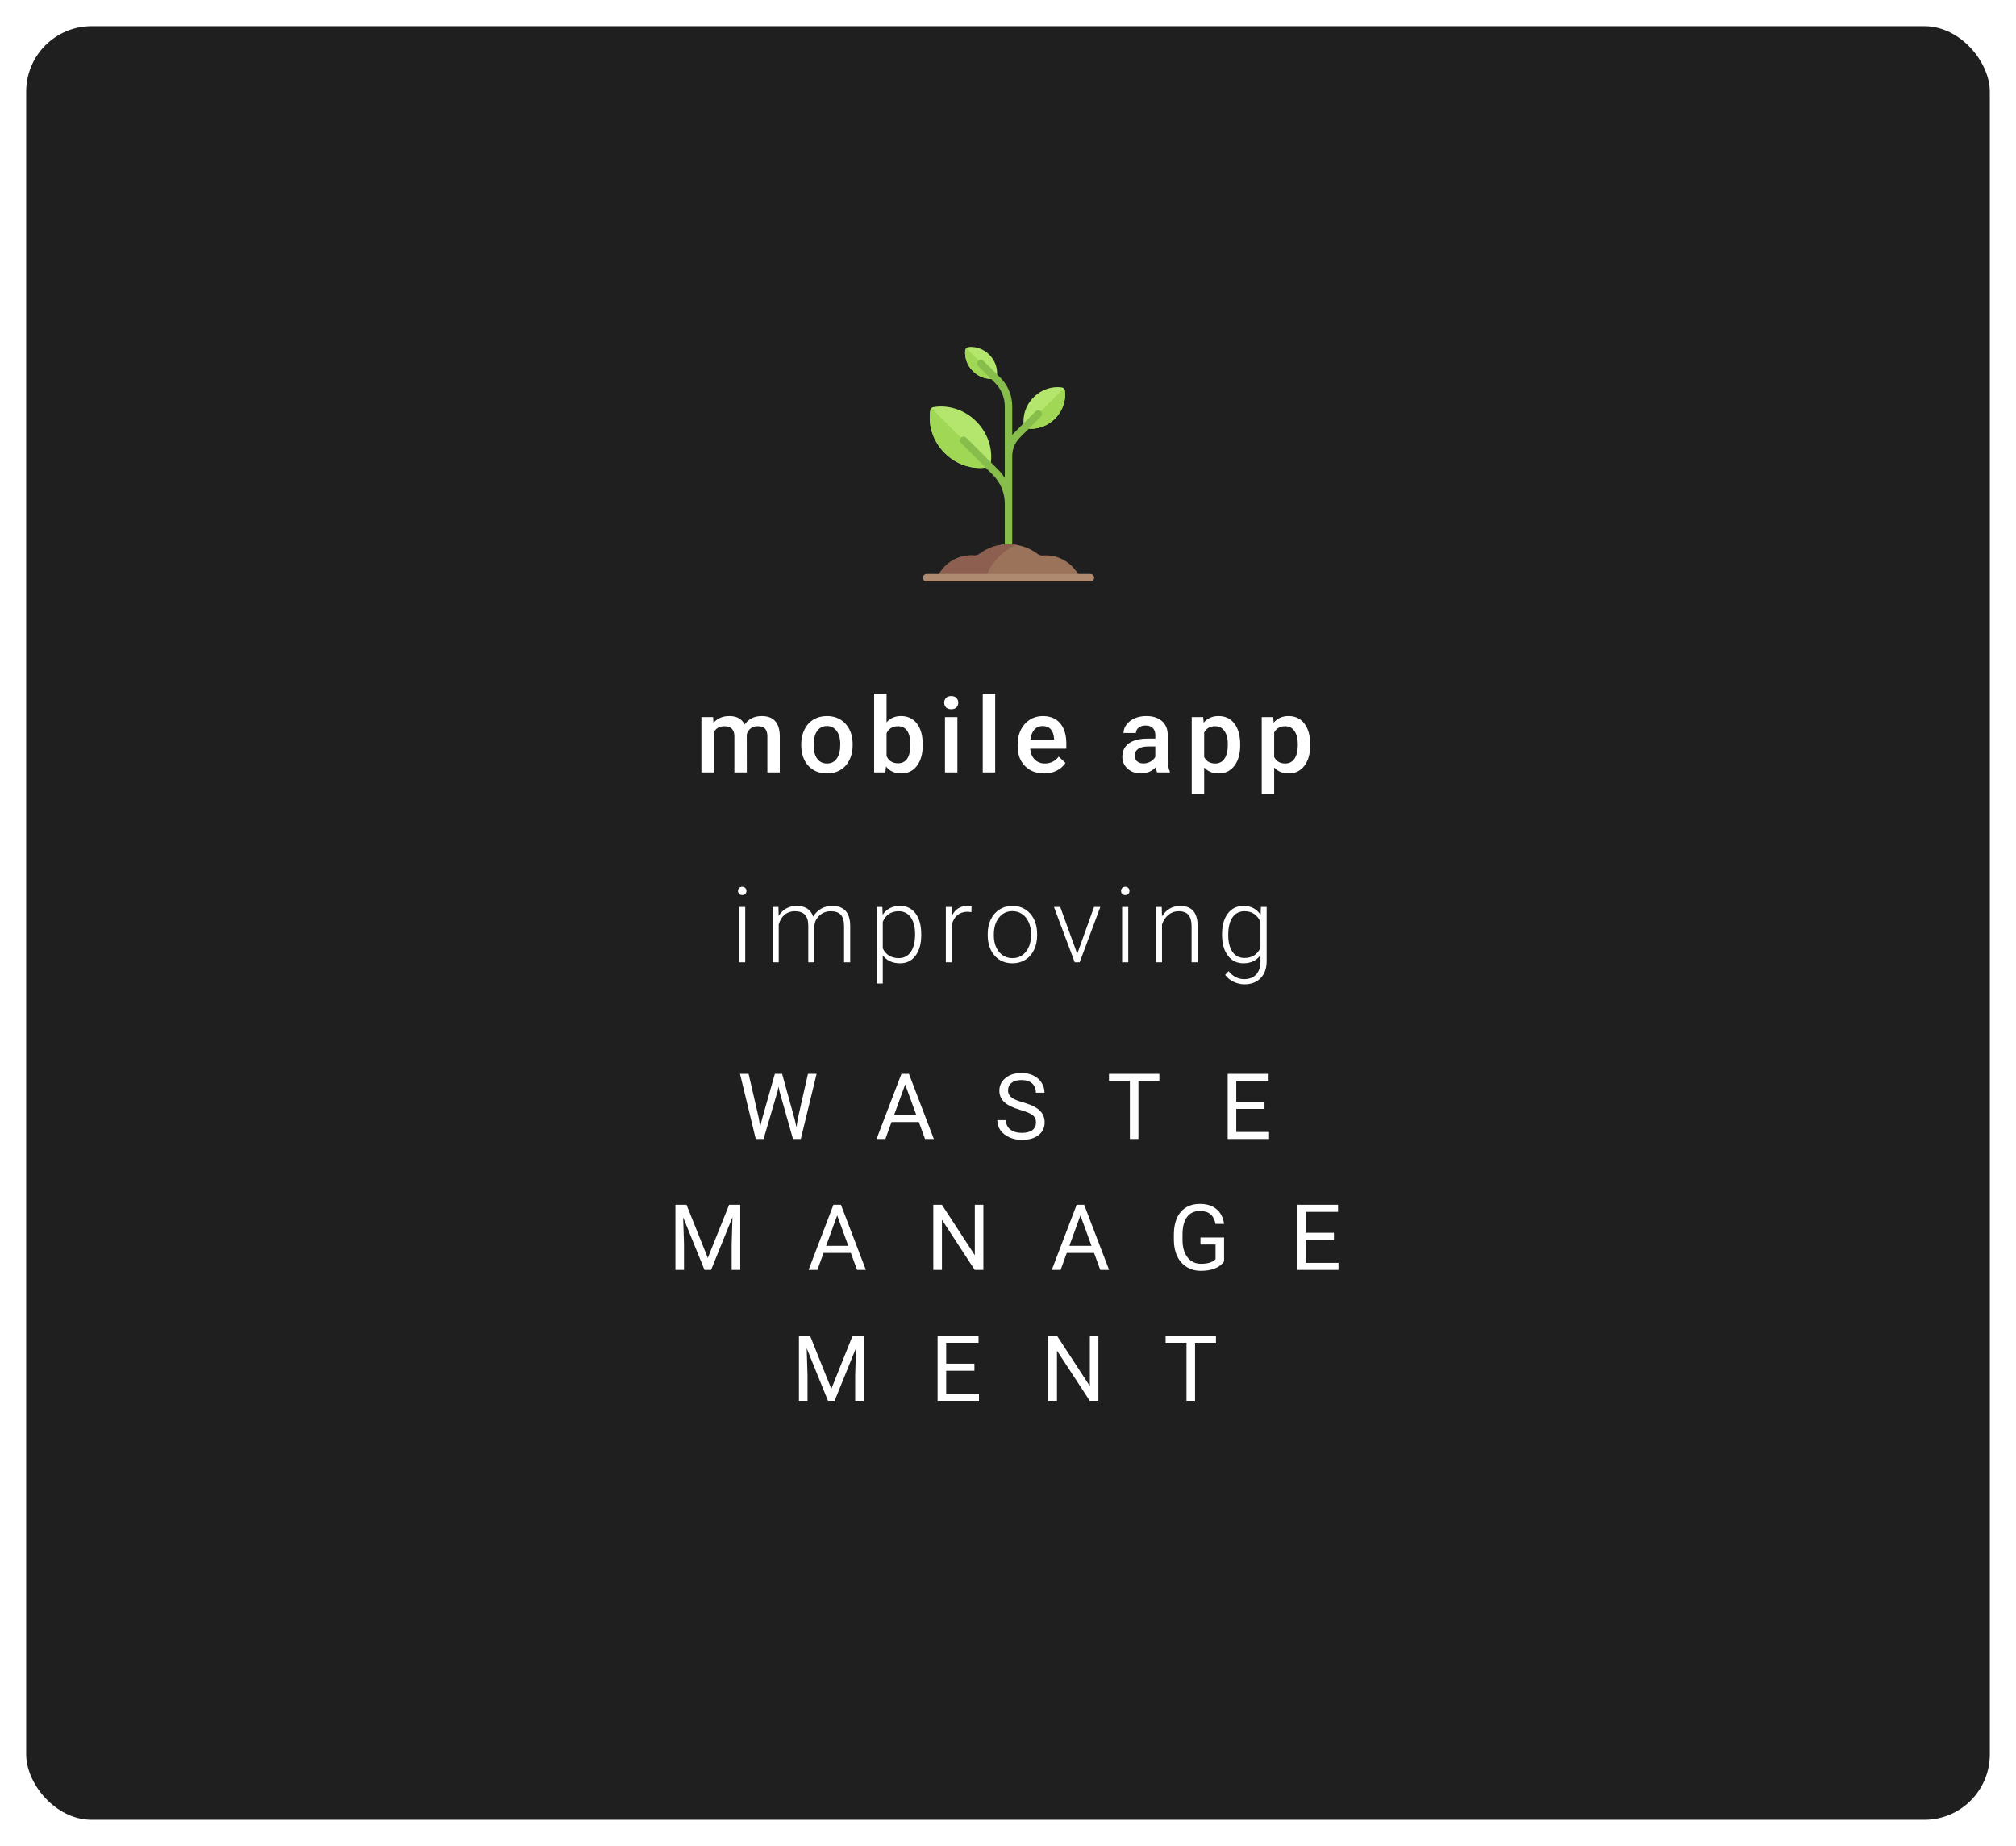 <svg width="308" height="282" viewBox="0 0 308 282" fill="none" xmlns="http://www.w3.org/2000/svg">
<g filter="url(#filter0_d)">
<rect x="4" width="300" height="274" rx="10" fill="#1F1F1F"/>
</g>
<path d="M113.854 147H112.917V138.547H113.854V147ZM112.752 136.102C112.752 135.924 112.81 135.776 112.924 135.656C113.039 135.531 113.195 135.469 113.393 135.469C113.591 135.469 113.747 135.531 113.862 135.656C113.982 135.776 114.042 135.924 114.042 136.102C114.042 136.279 113.982 136.427 113.862 136.547C113.747 136.667 113.591 136.727 113.393 136.727C113.195 136.727 113.039 136.667 112.924 136.547C112.81 136.427 112.752 136.279 112.752 136.102ZM118.932 138.547L118.964 139.922C119.276 139.411 119.667 139.029 120.136 138.773C120.604 138.518 121.125 138.391 121.698 138.391C123.031 138.391 123.878 138.938 124.237 140.031C124.539 139.505 124.943 139.102 125.448 138.82C125.953 138.534 126.511 138.391 127.12 138.391C128.932 138.391 129.857 139.38 129.893 141.359V147H128.956V141.43C128.951 140.674 128.787 140.115 128.464 139.75C128.146 139.385 127.625 139.203 126.901 139.203C126.229 139.214 125.662 139.432 125.198 139.859C124.735 140.281 124.477 140.797 124.425 141.406V147H123.487V141.359C123.482 140.635 123.31 140.096 122.972 139.742C122.638 139.383 122.123 139.203 121.425 139.203C120.836 139.203 120.331 139.372 119.909 139.711C119.487 140.044 119.175 140.542 118.972 141.203V147H118.034V138.547H118.932ZM140.745 142.859C140.745 144.177 140.454 145.224 139.87 146C139.287 146.771 138.506 147.156 137.527 147.156C136.37 147.156 135.485 146.75 134.87 145.938V150.25H133.941V138.547H134.808L134.855 139.742C135.464 138.841 136.347 138.391 137.503 138.391C138.514 138.391 139.305 138.773 139.878 139.539C140.456 140.305 140.745 141.367 140.745 142.727V142.859ZM139.808 142.695C139.808 141.617 139.586 140.766 139.144 140.141C138.701 139.516 138.084 139.203 137.292 139.203C136.719 139.203 136.227 139.341 135.816 139.617C135.404 139.893 135.089 140.294 134.87 140.82V144.875C135.094 145.359 135.415 145.729 135.831 145.984C136.248 146.24 136.74 146.367 137.308 146.367C138.094 146.367 138.706 146.055 139.144 145.43C139.586 144.799 139.808 143.888 139.808 142.695ZM148.41 139.344C148.212 139.307 148.001 139.289 147.777 139.289C147.194 139.289 146.699 139.453 146.292 139.781C145.891 140.104 145.605 140.576 145.433 141.195V147H144.503V138.547H145.417L145.433 139.891C145.928 138.891 146.722 138.391 147.816 138.391C148.076 138.391 148.282 138.424 148.433 138.492L148.41 139.344ZM150.902 142.648C150.902 141.836 151.058 141.104 151.371 140.453C151.689 139.802 152.134 139.297 152.707 138.938C153.285 138.573 153.939 138.391 154.668 138.391C155.793 138.391 156.704 138.786 157.402 139.578C158.1 140.365 158.449 141.409 158.449 142.711V142.906C158.449 143.724 158.29 144.461 157.972 145.117C157.66 145.768 157.217 146.271 156.644 146.625C156.071 146.979 155.418 147.156 154.683 147.156C153.564 147.156 152.652 146.763 151.949 145.977C151.251 145.185 150.902 144.138 150.902 142.836V142.648ZM151.84 142.906C151.84 143.917 152.1 144.747 152.621 145.398C153.147 146.044 153.834 146.367 154.683 146.367C155.527 146.367 156.209 146.044 156.73 145.398C157.256 144.747 157.519 143.891 157.519 142.828V142.648C157.519 142.003 157.4 141.411 157.16 140.875C156.92 140.339 156.584 139.924 156.152 139.633C155.72 139.336 155.225 139.188 154.668 139.188C153.834 139.188 153.155 139.516 152.629 140.172C152.103 140.823 151.84 141.677 151.84 142.734V142.906ZM164.574 145.711L167.145 138.547H168.106L164.949 147H164.192L161.02 138.547H161.981L164.574 145.711ZM172.372 147H171.434V138.547H172.372V147ZM171.27 136.102C171.27 135.924 171.327 135.776 171.442 135.656C171.556 135.531 171.713 135.469 171.911 135.469C172.109 135.469 172.265 135.531 172.379 135.656C172.499 135.776 172.559 135.924 172.559 136.102C172.559 136.279 172.499 136.427 172.379 136.547C172.265 136.667 172.109 136.727 171.911 136.727C171.713 136.727 171.556 136.667 171.442 136.547C171.327 136.427 171.27 136.279 171.27 136.102ZM177.489 138.547L177.52 139.992C177.838 139.471 178.234 139.076 178.708 138.805C179.182 138.529 179.705 138.391 180.278 138.391C181.184 138.391 181.859 138.646 182.302 139.156C182.744 139.667 182.968 140.432 182.973 141.453V147H182.044V141.445C182.039 140.69 181.877 140.128 181.559 139.758C181.247 139.388 180.744 139.203 180.052 139.203C179.473 139.203 178.96 139.385 178.512 139.75C178.07 140.109 177.742 140.596 177.528 141.211V147H176.598V138.547H177.489ZM186.7 142.695C186.7 141.372 186.992 140.326 187.575 139.555C188.164 138.779 188.961 138.391 189.966 138.391C191.117 138.391 191.992 138.849 192.591 139.766L192.638 138.547H193.513V146.828C193.513 147.917 193.208 148.779 192.599 149.414C191.989 150.049 191.164 150.367 190.122 150.367C189.534 150.367 188.971 150.234 188.435 149.969C187.903 149.708 187.484 149.359 187.177 148.922L187.7 148.359C188.362 149.172 189.148 149.578 190.06 149.578C190.841 149.578 191.45 149.346 191.888 148.883C192.325 148.424 192.552 147.786 192.568 146.969V145.906C191.969 146.74 191.096 147.156 189.95 147.156C188.971 147.156 188.185 146.766 187.591 145.984C186.997 145.203 186.7 144.148 186.7 142.82V142.695ZM187.646 142.859C187.646 143.938 187.862 144.789 188.294 145.414C188.726 146.034 189.336 146.344 190.122 146.344C191.273 146.344 192.088 145.828 192.568 144.797V140.867C192.349 140.326 192.034 139.914 191.622 139.633C191.211 139.346 190.716 139.203 190.138 139.203C189.351 139.203 188.739 139.513 188.302 140.133C187.864 140.747 187.646 141.656 187.646 142.859Z" fill="white"/>
<path d="M162.682 59.643C162.649 59.408 162.458 59.218 162.224 59.185C160.735 58.975 159.116 59.48 157.91 60.686C156.705 61.891 156.2 63.511 156.409 64.999C156.442 65.234 156.633 65.424 156.867 65.457C158.356 65.667 159.975 65.161 161.181 63.956C162.386 62.751 162.891 61.131 162.682 59.643Z" fill="#B4E66E"/>
<path d="M162.681 59.642C162.665 59.525 162.609 59.419 162.528 59.338L156.562 65.303C156.644 65.384 156.75 65.44 156.867 65.457C158.356 65.666 159.975 65.161 161.18 63.956C162.385 62.75 162.891 61.131 162.681 59.642Z" fill="#A0D755"/>
<path d="M147.998 53.016C147.715 53.043 147.493 53.265 147.466 53.549C147.361 54.646 147.755 55.817 148.637 56.699C149.519 57.581 150.69 57.974 151.787 57.87C152.071 57.843 152.293 57.621 152.32 57.338C152.424 56.241 152.03 55.07 151.148 54.188C150.266 53.306 149.095 52.912 147.998 53.016Z" fill="#B4E66E"/>
<path d="M148.637 56.699C149.519 57.581 150.69 57.975 151.787 57.87C151.929 57.857 152.055 57.795 152.15 57.701L147.636 53.187C147.541 53.281 147.479 53.407 147.466 53.549C147.361 54.646 147.755 55.817 148.637 56.699Z" fill="#A0D755"/>
<path d="M142.6 62.196C142.37 62.235 142.184 62.421 142.144 62.652C141.763 64.9 142.5 67.377 144.33 69.207C146.16 71.037 148.637 71.773 150.885 71.392C151.116 71.353 151.302 71.167 151.341 70.937C151.722 68.689 150.985 66.212 149.155 64.382C147.325 62.552 144.848 61.815 142.6 62.196Z" fill="#B4E66E"/>
<path d="M144.33 69.207C146.16 71.037 148.637 71.774 150.885 71.393C151 71.373 151.104 71.317 151.185 71.237L142.301 62.352C142.22 62.433 142.164 62.537 142.144 62.652C141.763 64.9 142.5 67.377 144.33 69.207Z" fill="#A0D755"/>
<path d="M164.978 88.259C164.1 86.251 162.099 84.847 159.768 84.847C159.618 84.847 159.471 84.854 159.325 84.867C159.033 84.893 158.749 84.8 158.515 84.624C157.279 83.694 155.746 83.141 154.081 83.141C152.416 83.141 150.882 83.694 149.647 84.624C149.413 84.8 149.129 84.893 148.837 84.867C148.691 84.854 148.543 84.847 148.394 84.847C146.063 84.847 144.061 86.251 143.184 88.259H164.978Z" fill="#9B735A"/>
<path d="M159.03 62.834C158.807 62.611 158.448 62.611 158.225 62.834L155.007 66.054C154.878 66.182 154.759 66.317 154.647 66.456V62.098C154.647 60.428 153.996 58.857 152.814 57.675L150.255 55.116C150.033 54.894 149.673 54.894 149.451 55.116C149.229 55.338 149.229 55.698 149.451 55.92L152.01 58.479C152.977 59.446 153.509 60.732 153.509 62.098V73.025C153.217 72.562 152.878 72.125 152.481 71.729L147.611 66.859C147.389 66.637 147.029 66.637 146.807 66.859C146.585 67.081 146.585 67.441 146.807 67.663L151.677 72.533C152.858 73.715 153.509 75.286 153.509 76.956V83.708H154.647V69.672C154.647 68.609 155.06 67.61 155.811 66.858L159.03 63.638C159.252 63.416 159.252 63.056 159.03 62.834Z" fill="#87BE4B"/>
<path d="M155.309 83.243C154.909 83.176 154.5 83.141 154.081 83.141C152.416 83.141 150.882 83.694 149.647 84.624C149.413 84.8 149.129 84.893 148.837 84.867C148.691 84.854 148.543 84.847 148.394 84.847C146.063 84.847 144.061 86.251 143.184 88.259H150.596C151.396 85.999 153.113 84.172 155.309 83.243Z" fill="#8C5F50"/>
<path d="M166.591 88.827H141.569C141.254 88.827 141 88.573 141 88.258C141 87.944 141.254 87.689 141.569 87.689H166.591C166.905 87.689 167.16 87.944 167.16 88.258C167.16 88.573 166.905 88.827 166.591 88.827Z" fill="#AE8B70"/>
<path d="M115.94 170.862L116.132 172.175L116.412 170.992L118.381 164.047H119.488L121.409 170.992L121.683 172.195L121.894 170.855L123.439 164.047H124.759L122.346 174H121.149L119.099 166.747L118.941 165.988L118.784 166.747L116.658 174H115.462L113.056 164.047H114.368L115.94 170.862ZM140.377 171.402H136.207L135.27 174H133.917L137.718 164.047H138.866L142.674 174H141.327L140.377 171.402ZM136.603 170.322H139.987L138.292 165.667L136.603 170.322ZM155.906 169.563C154.781 169.24 153.96 168.843 153.445 168.374C152.935 167.9 152.68 167.317 152.68 166.624C152.68 165.84 152.992 165.193 153.616 164.683C154.245 164.168 155.061 163.91 156.063 163.91C156.747 163.91 157.355 164.042 157.889 164.307C158.426 164.571 158.841 164.936 159.133 165.4C159.429 165.865 159.577 166.373 159.577 166.925H158.258C158.258 166.323 158.066 165.852 157.684 165.51C157.301 165.163 156.761 164.99 156.063 164.99C155.416 164.99 154.91 165.134 154.546 165.421C154.186 165.703 154.006 166.098 154.006 166.604C154.006 167.009 154.177 167.353 154.519 167.636C154.865 167.914 155.451 168.169 156.275 168.401C157.105 168.634 157.752 168.891 158.217 169.174C158.686 169.452 159.033 169.778 159.256 170.151C159.484 170.525 159.598 170.965 159.598 171.471C159.598 172.277 159.283 172.924 158.654 173.412C158.025 173.895 157.185 174.137 156.132 174.137C155.448 174.137 154.81 174.007 154.218 173.747C153.625 173.483 153.167 173.123 152.844 172.667C152.525 172.211 152.365 171.694 152.365 171.115H153.685C153.685 171.717 153.906 172.193 154.348 172.544C154.794 172.89 155.389 173.063 156.132 173.063C156.825 173.063 157.355 172.922 157.725 172.64C158.094 172.357 158.278 171.972 158.278 171.484C158.278 170.997 158.107 170.621 157.766 170.356C157.424 170.088 156.804 169.823 155.906 169.563ZM177.123 165.127H173.924V174H172.618V165.127H169.426V164.047H177.123V165.127ZM193.186 169.399H188.872V172.927H193.883V174H187.56V164.047H193.815V165.127H188.872V168.326H193.186V169.399ZM104.884 184.047L108.138 192.168L111.392 184.047H113.094V194H111.782V190.124L111.905 185.94L108.637 194H107.632L104.371 185.961L104.501 190.124V194H103.189V184.047H104.884ZM129.991 191.402H125.821L124.884 194H123.531L127.331 184.047H128.48L132.288 194H130.941L129.991 191.402ZM126.217 190.322H129.601L127.906 185.667L126.217 190.322ZM150.237 194H148.917L143.907 186.33V194H142.587V184.047H143.907L148.931 191.751V184.047H150.237V194ZM167.147 191.402H162.977L162.041 194H160.687L164.488 184.047H165.636L169.444 194H168.097L167.147 191.402ZM163.374 190.322H166.757L165.062 185.667L163.374 190.322ZM187.01 192.694C186.673 193.177 186.201 193.54 185.595 193.781C184.994 194.018 184.292 194.137 183.49 194.137C182.679 194.137 181.959 193.948 181.33 193.569C180.701 193.187 180.213 192.644 179.867 191.942C179.525 191.241 179.35 190.427 179.34 189.502V188.634C179.34 187.134 179.689 185.972 180.386 185.147C181.088 184.323 182.072 183.91 183.339 183.91C184.378 183.91 185.215 184.177 185.848 184.71C186.482 185.239 186.869 185.991 187.01 186.966H185.698C185.452 185.649 184.668 184.99 183.346 184.99C182.467 184.99 181.799 185.3 181.343 185.92C180.892 186.535 180.664 187.428 180.66 188.6V189.413C180.66 190.53 180.915 191.418 181.425 192.079C181.936 192.735 182.626 193.063 183.497 193.063C183.989 193.063 184.419 193.009 184.789 192.899C185.158 192.79 185.463 192.605 185.705 192.346V190.11H183.401V189.044H187.01V192.694ZM203.791 189.399H199.477V192.927H204.488V194H198.165V184.047H204.42V185.127H199.477V188.326H203.791V189.399ZM123.756 204.047L127.01 212.168L130.264 204.047H131.966V214H130.654V210.124L130.777 205.94L127.509 214H126.504L123.244 205.961L123.373 210.124V214H122.061V204.047H123.756ZM148.87 209.399H144.556V212.927H149.567V214H143.244V204.047H149.499V205.127H144.556V208.326H148.87V209.399ZM167.81 214H166.491L161.48 206.33V214H160.161V204.047H161.48L166.504 211.751V204.047H167.81V214ZM185.773 205.127H182.574V214H181.268V205.127H178.076V204.047H185.773V205.127Z" fill="white"/>
<path d="M108.948 109.547L109.002 110.43C109.596 109.737 110.409 109.391 111.44 109.391C112.57 109.391 113.344 109.823 113.76 110.688C114.375 109.823 115.239 109.391 116.354 109.391C117.286 109.391 117.979 109.648 118.432 110.164C118.891 110.68 119.125 111.44 119.135 112.445V118H117.237V112.5C117.237 111.964 117.12 111.57 116.885 111.32C116.651 111.07 116.263 110.945 115.721 110.945C115.289 110.945 114.935 111.062 114.659 111.297C114.388 111.526 114.198 111.828 114.088 112.203L114.096 118H112.198V112.438C112.172 111.443 111.664 110.945 110.674 110.945C109.914 110.945 109.375 111.255 109.057 111.875V118H107.159V109.547H108.948ZM122.409 113.695C122.409 112.867 122.573 112.122 122.901 111.461C123.229 110.794 123.69 110.284 124.284 109.93C124.878 109.57 125.56 109.391 126.331 109.391C127.472 109.391 128.396 109.758 129.104 110.492C129.818 111.227 130.203 112.201 130.261 113.414L130.268 113.859C130.268 114.693 130.107 115.438 129.784 116.094C129.466 116.75 129.008 117.258 128.409 117.617C127.815 117.977 127.128 118.156 126.347 118.156C125.154 118.156 124.198 117.76 123.479 116.969C122.766 116.172 122.409 115.112 122.409 113.789V113.695ZM124.307 113.859C124.307 114.729 124.487 115.411 124.847 115.906C125.206 116.396 125.706 116.641 126.347 116.641C126.987 116.641 127.485 116.391 127.839 115.891C128.198 115.391 128.378 114.659 128.378 113.695C128.378 112.841 128.193 112.164 127.823 111.664C127.459 111.164 126.961 110.914 126.331 110.914C125.711 110.914 125.219 111.161 124.854 111.656C124.49 112.146 124.307 112.88 124.307 113.859ZM140.972 113.859C140.972 115.172 140.678 116.216 140.089 116.992C139.506 117.768 138.701 118.156 137.675 118.156C136.685 118.156 135.915 117.799 135.362 117.086L135.269 118H133.55V106H135.448V110.359C135.995 109.714 136.732 109.391 137.659 109.391C138.691 109.391 139.501 109.773 140.089 110.539C140.678 111.305 140.972 112.375 140.972 113.75V113.859ZM139.073 113.695C139.073 112.779 138.912 112.091 138.589 111.633C138.266 111.174 137.797 110.945 137.183 110.945C136.36 110.945 135.782 111.305 135.448 112.023V115.508C135.787 116.242 136.37 116.609 137.198 116.609C137.792 116.609 138.251 116.388 138.573 115.945C138.896 115.503 139.063 114.833 139.073 113.938V113.695ZM146.269 118H144.371V109.547H146.269V118ZM144.253 107.352C144.253 107.06 144.345 106.818 144.527 106.625C144.714 106.432 144.98 106.336 145.324 106.336C145.667 106.336 145.933 106.432 146.121 106.625C146.308 106.818 146.402 107.06 146.402 107.352C146.402 107.638 146.308 107.878 146.121 108.07C145.933 108.258 145.667 108.352 145.324 108.352C144.98 108.352 144.714 108.258 144.527 108.07C144.345 107.878 144.253 107.638 144.253 107.352ZM152.043 118H150.144V106H152.043V118ZM159.52 118.156C158.317 118.156 157.34 117.779 156.59 117.023C155.845 116.263 155.473 115.253 155.473 113.992V113.758C155.473 112.914 155.634 112.161 155.957 111.5C156.285 110.833 156.744 110.315 157.332 109.945C157.921 109.576 158.577 109.391 159.301 109.391C160.452 109.391 161.34 109.758 161.965 110.492C162.595 111.227 162.91 112.266 162.91 113.609V114.375H157.387C157.444 115.073 157.676 115.625 158.082 116.031C158.494 116.438 159.009 116.641 159.629 116.641C160.499 116.641 161.207 116.289 161.754 115.586L162.778 116.562C162.439 117.068 161.986 117.461 161.418 117.742C160.856 118.018 160.223 118.156 159.52 118.156ZM159.293 110.914C158.772 110.914 158.35 111.096 158.028 111.461C157.71 111.826 157.507 112.333 157.418 112.984H161.035V112.844C160.994 112.208 160.824 111.729 160.528 111.406C160.231 111.078 159.819 110.914 159.293 110.914ZM176.786 118C176.703 117.839 176.63 117.576 176.567 117.211C175.963 117.841 175.223 118.156 174.348 118.156C173.499 118.156 172.807 117.914 172.27 117.43C171.734 116.945 171.466 116.346 171.466 115.633C171.466 114.732 171.799 114.042 172.466 113.562C173.137 113.078 174.096 112.836 175.341 112.836H176.505V112.281C176.505 111.844 176.382 111.495 176.137 111.234C175.893 110.969 175.52 110.836 175.02 110.836C174.588 110.836 174.234 110.945 173.958 111.164C173.682 111.378 173.544 111.651 173.544 111.984H171.645C171.645 111.521 171.799 111.089 172.106 110.688C172.414 110.281 172.83 109.964 173.356 109.734C173.887 109.505 174.479 109.391 175.13 109.391C176.119 109.391 176.908 109.641 177.497 110.141C178.085 110.635 178.387 111.333 178.403 112.234V116.047C178.403 116.807 178.51 117.414 178.723 117.867V118H176.786ZM174.7 116.633C175.075 116.633 175.427 116.542 175.755 116.359C176.088 116.177 176.338 115.932 176.505 115.625V114.031H175.481C174.778 114.031 174.249 114.154 173.895 114.398C173.541 114.643 173.364 114.99 173.364 115.438C173.364 115.802 173.484 116.094 173.723 116.312C173.968 116.526 174.294 116.633 174.7 116.633ZM189.474 113.859C189.474 115.167 189.177 116.211 188.583 116.992C187.989 117.768 187.193 118.156 186.193 118.156C185.265 118.156 184.523 117.852 183.966 117.242V121.25H182.068V109.547H183.818L183.896 110.406C184.453 109.729 185.211 109.391 186.169 109.391C187.2 109.391 188.008 109.776 188.591 110.547C189.179 111.312 189.474 112.378 189.474 113.742V113.859ZM187.583 113.695C187.583 112.852 187.414 112.182 187.075 111.688C186.742 111.193 186.263 110.945 185.638 110.945C184.862 110.945 184.304 111.266 183.966 111.906V115.656C184.31 116.312 184.872 116.641 185.653 116.641C186.258 116.641 186.729 116.398 187.068 115.914C187.411 115.424 187.583 114.685 187.583 113.695ZM200.169 113.859C200.169 115.167 199.872 116.211 199.279 116.992C198.685 117.768 197.888 118.156 196.888 118.156C195.961 118.156 195.219 117.852 194.662 117.242V121.25H192.763V109.547H194.513L194.591 110.406C195.149 109.729 195.906 109.391 196.865 109.391C197.896 109.391 198.703 109.776 199.287 110.547C199.875 111.312 200.169 112.378 200.169 113.742V113.859ZM198.279 113.695C198.279 112.852 198.109 112.182 197.771 111.688C197.438 111.193 196.958 110.945 196.333 110.945C195.557 110.945 195 111.266 194.662 111.906V115.656C195.005 116.312 195.568 116.641 196.349 116.641C196.953 116.641 197.425 116.398 197.763 115.914C198.107 115.424 198.279 114.685 198.279 113.695Z" fill="white"/>
<defs>
<filter id="filter0_d" x="0" y="0" width="308" height="282" filterUnits="userSpaceOnUse" color-interpolation-filters="sRGB">
<feFlood flood-opacity="0" result="BackgroundImageFix"/>
<feColorMatrix in="SourceAlpha" type="matrix" values="0 0 0 0 0 0 0 0 0 0 0 0 0 0 0 0 0 0 127 0"/>
<feOffset dy="4"/>
<feGaussianBlur stdDeviation="2"/>
<feColorMatrix type="matrix" values="0 0 0 0 0 0 0 0 0 0 0 0 0 0 0 0 0 0 0.25 0"/>
<feBlend mode="normal" in2="BackgroundImageFix" result="effect1_dropShadow"/>
<feBlend mode="normal" in="SourceGraphic" in2="effect1_dropShadow" result="shape"/>
</filter>
</defs>
</svg>
